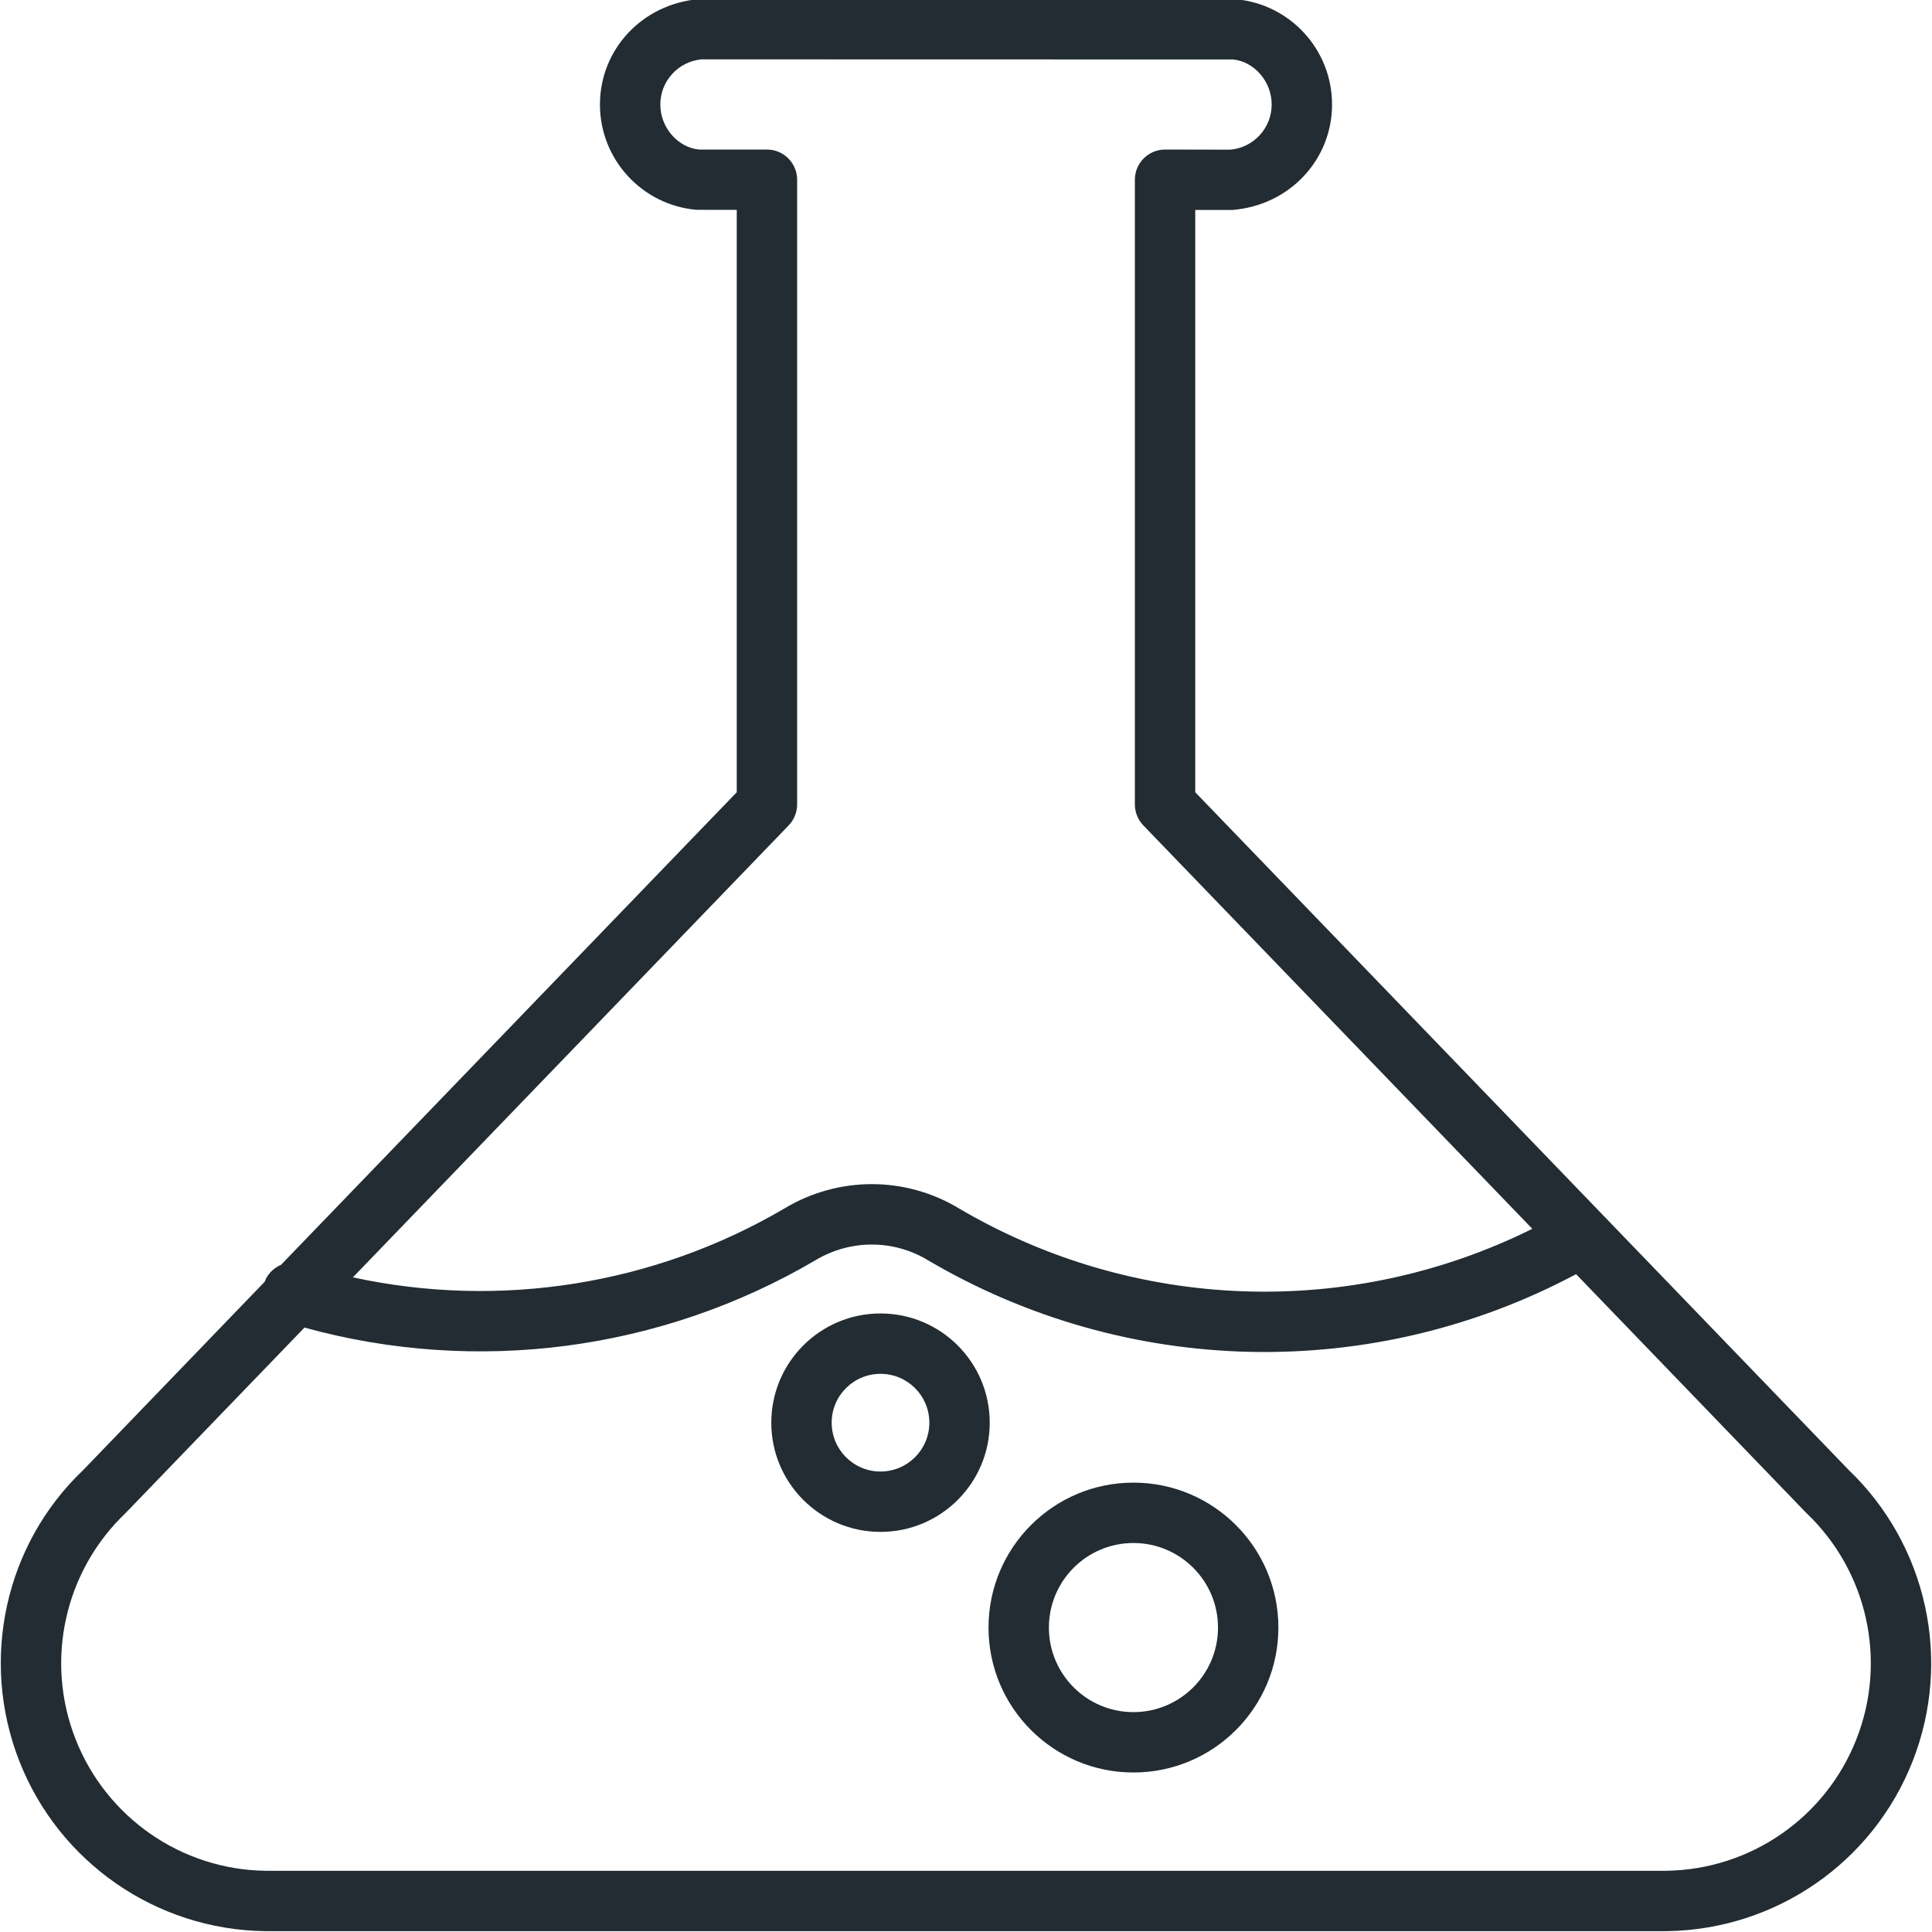 <svg width="100px" height="100px" viewBox="0 0 32 32" version="1.1" xmlns="http://www.w3.org/2000/svg" xmlns:xlink="http://www.w3.org/1999/xlink">
  <g id="Icons/concept/Flask" stroke="none" stroke-width="1" fill="#222c32">
    <path d="M11.578,-0.015 L20.466,-0.013 C21.37,0.067 22.063,0.824 22.063,1.731 C22.063,2.638 21.37,3.395 20.422,3.477 L19.797,3.477 L19.797,13.122 L30.617,24.344 C31.916,25.587 32.337,27.492 31.681,29.167 C31.024,30.845 29.417,31.96 27.607,31.986 L4.385,31.986 C2.583,31.96 0.976,30.845 0.319,29.167 C-0.338,27.488 0.085,25.579 1.376,24.351 L4.384,21.23 L4.405,21.179 C4.46,21.074 4.55,20.994 4.654,20.95 L12.203,13.122 L12.203,3.476 L11.534,3.475 C10.63,3.395 9.937,2.638 9.937,1.731 C9.937,0.824 10.63,0.067 11.578,-0.015 Z M13.509,20.872 C10.95,22.376 7.895,22.775 5.043,21.989 L2.081,25.06 C1.069,26.023 0.741,27.502 1.25,28.802 C1.759,30.103 3.004,30.966 4.393,30.986 L27.6,30.986 C28.996,30.966 30.241,30.103 30.75,28.802 C31.259,27.502 30.931,26.023 29.919,25.06 L29.904,25.045 L26.105,21.104 C22.738,22.899 18.669,22.819 15.364,20.87 C14.795,20.528 14.083,20.528 13.509,20.872 Z M18.773,24.557 C20.099,24.557 21.174,25.632 21.174,26.958 C21.174,28.283 20.099,29.358 18.773,29.358 C17.448,29.358 16.373,28.283 16.373,26.958 C16.373,25.632 17.448,24.557 18.773,24.557 Z M18.773,25.557 C18,25.557 17.373,26.184 17.373,26.958 C17.373,27.731 18,28.358 18.773,28.358 C19.547,28.358 20.174,27.731 20.174,26.958 C20.174,26.184 19.547,25.557 18.773,25.557 Z M14.584,21.755 C15.583,21.755 16.393,22.565 16.393,23.564 C16.393,24.563 15.583,25.373 14.584,25.373 C13.585,25.373 12.775,24.563 12.775,23.564 C12.775,22.565 13.585,21.755 14.584,21.755 Z M14.584,22.755 C14.137,22.755 13.775,23.117 13.775,23.564 C13.775,24.01 14.137,24.373 14.584,24.373 C15.031,24.373 15.393,24.01 15.393,23.564 C15.393,23.117 15.031,22.755 14.584,22.755 Z M11.622,0.983 C11.235,1.017 10.937,1.342 10.937,1.731 C10.937,2.12 11.235,2.445 11.578,2.477 L12.703,2.477 C12.979,2.477 13.203,2.701 13.203,2.977 L13.203,13.324 C13.203,13.453 13.153,13.577 13.063,13.671 L5.845,21.157 C8.279,21.685 10.836,21.283 12.998,20.013 C13.885,19.48 14.993,19.48 15.876,20.011 C18.794,21.732 22.371,21.848 25.38,20.353 L18.937,13.671 C18.847,13.577 18.797,13.453 18.797,13.324 L18.797,2.977 C18.797,2.701 19.021,2.477 19.297,2.477 L20.378,2.479 C20.765,2.445 21.063,2.12 21.063,1.731 C21.063,1.342 20.765,1.017 20.422,0.985 L11.622,0.983 Z" id="Color"></path>
  </g>
</svg>
